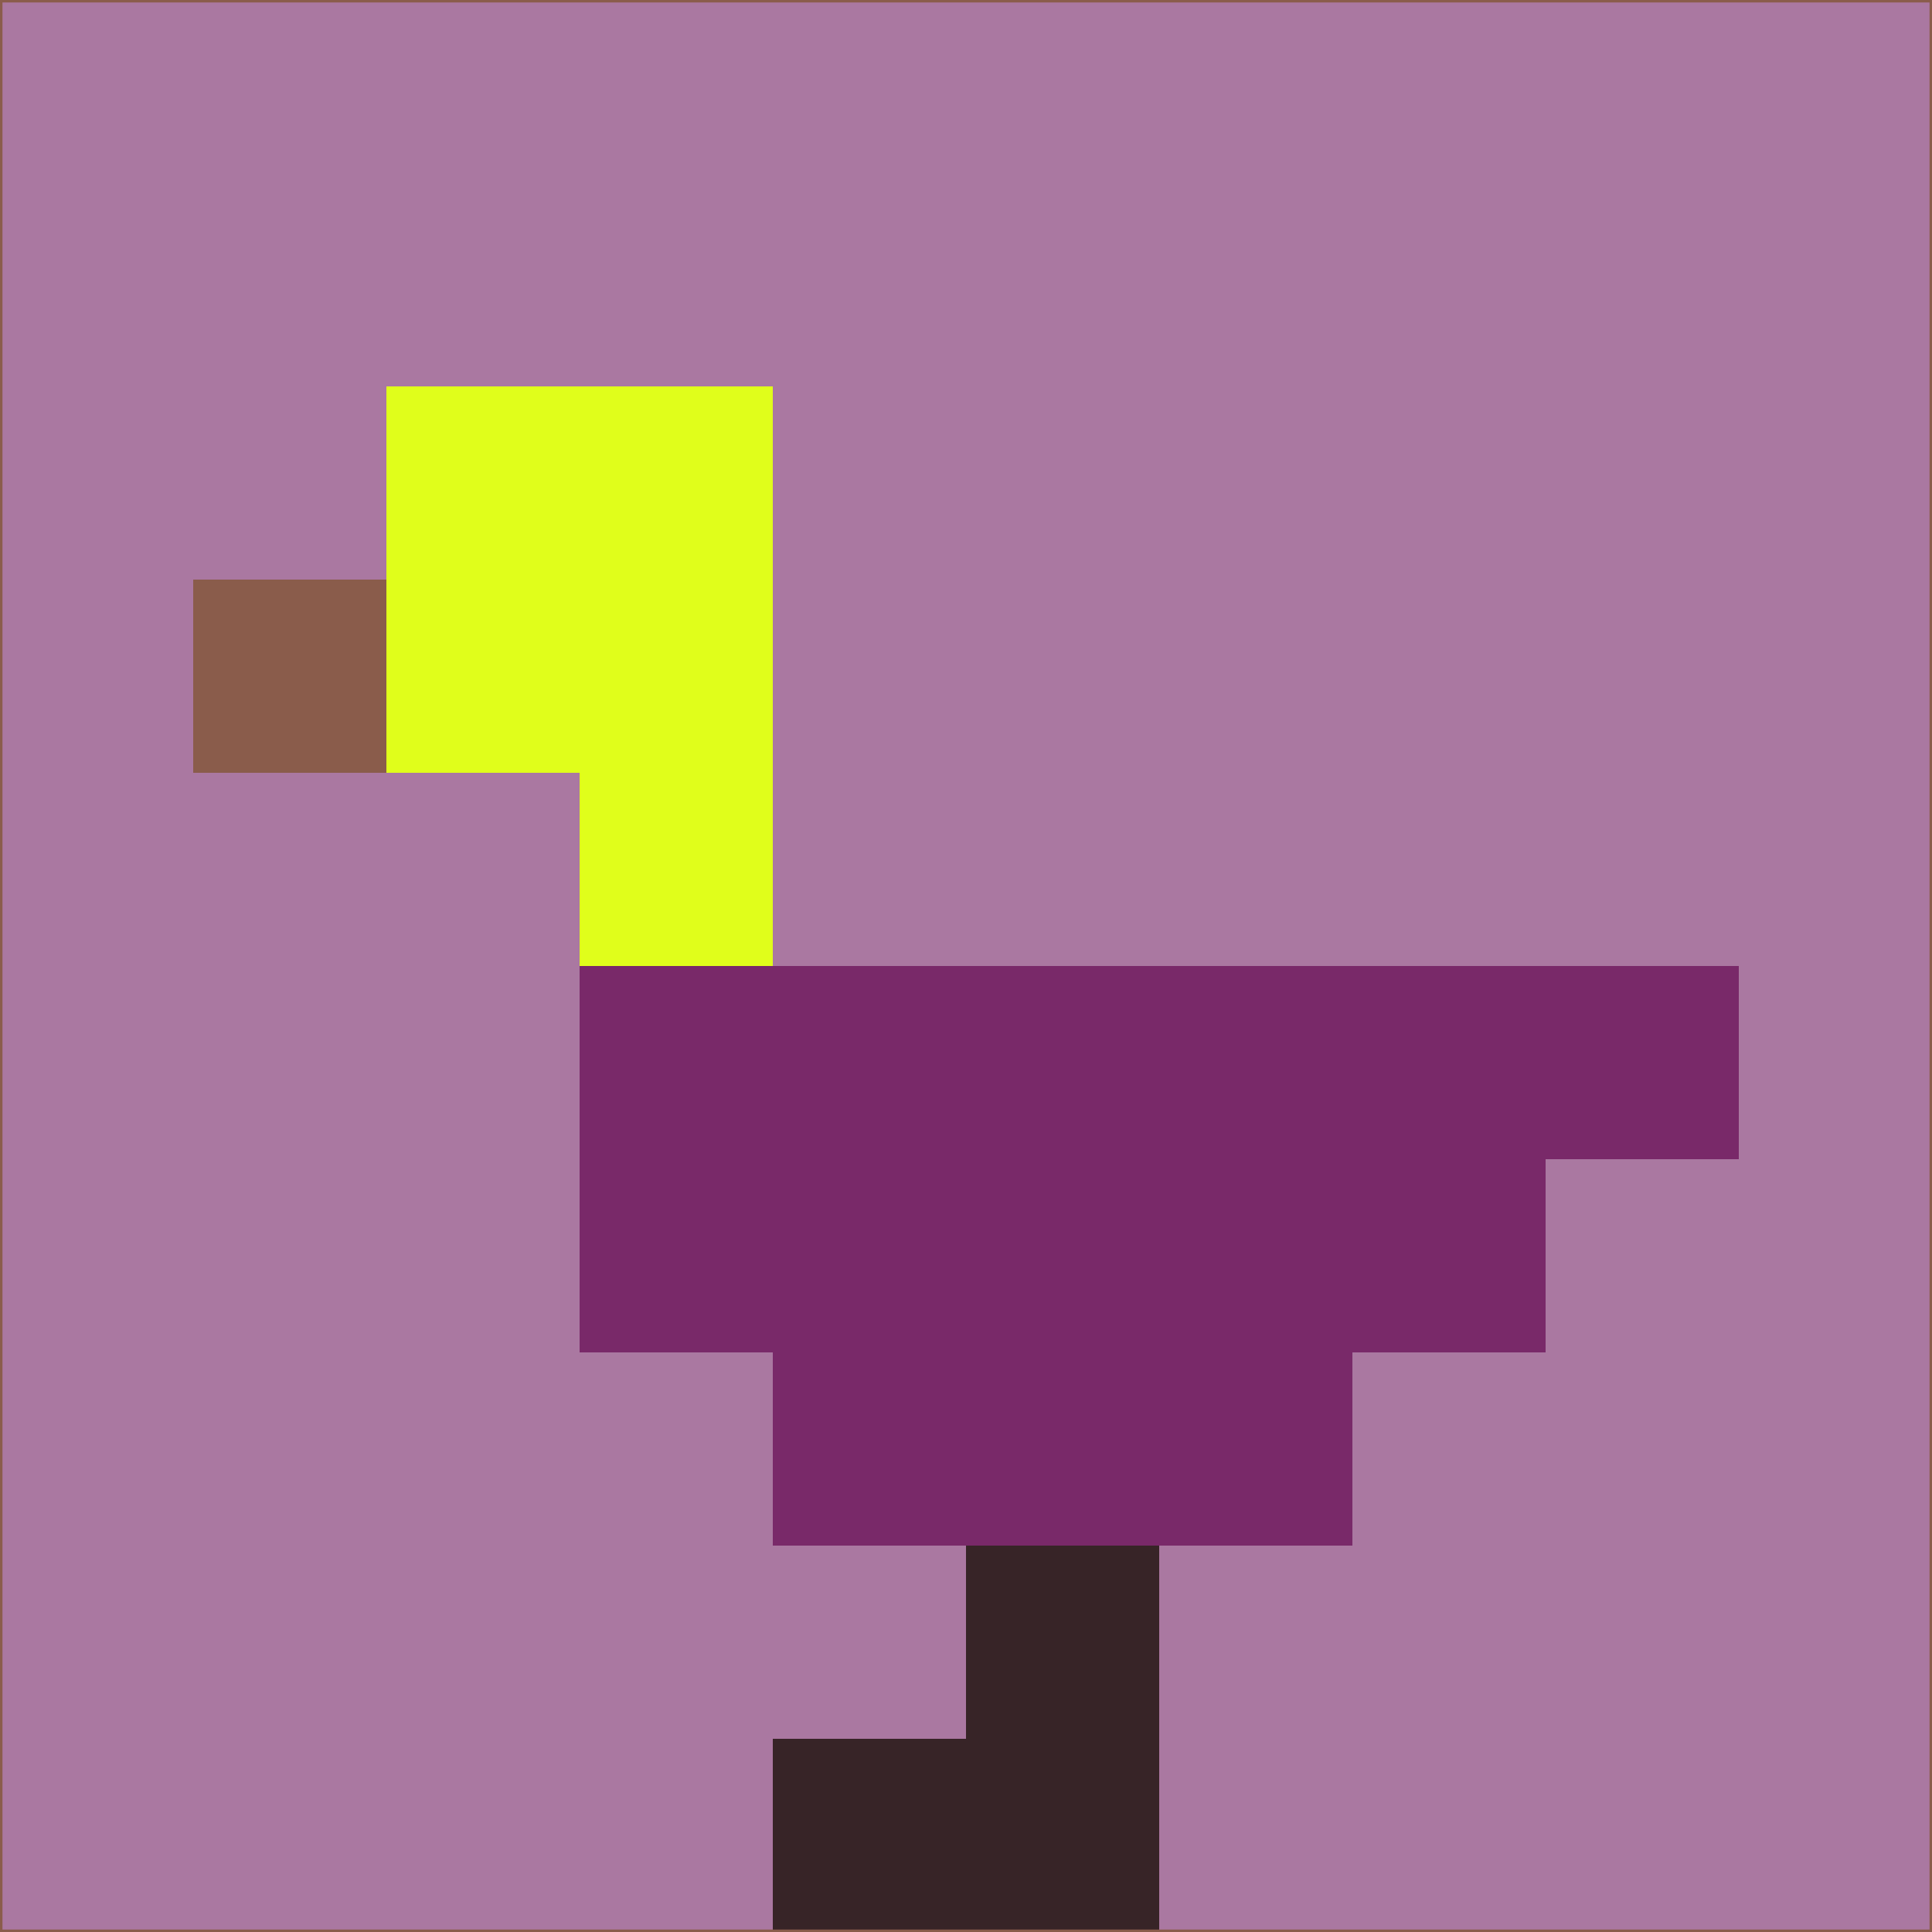 <svg xmlns="http://www.w3.org/2000/svg" version="1.1" width="785" height="785">
  <title>'goose-pfp-694263' by Dmitri Cherniak (Cyberpunk Edition)</title>
  <desc>
    seed=193094
    backgroundColor=#aa78a1
    padding=20
    innerPadding=0
    timeout=500
    dimension=1
    border=false
    Save=function(){return n.handleSave()}
    frame=12

    Rendered at 2024-09-15T22:37:00.453Z
    Generated in 1ms
    Modified for Cyberpunk theme with new color scheme
  </desc>
  <defs/>
  <rect width="100%" height="100%" fill="#aa78a1"/>
  <g>
    <g id="0-0">
      <rect x="0" y="0" height="785" width="785" fill="#aa78a1"/>
      <g>
        <!-- Neon blue -->
        <rect id="0-0-2-2-2-2" x="157" y="157" width="157" height="157" fill="#e0fe1b"/>
        <rect id="0-0-3-2-1-4" x="235.5" y="157" width="78.5" height="314" fill="#e0fe1b"/>
        <!-- Electric purple -->
        <rect id="0-0-4-5-5-1" x="314" y="392.5" width="392.5" height="78.5" fill="#792969"/>
        <rect id="0-0-3-5-5-2" x="235.5" y="392.5" width="392.5" height="157" fill="#792969"/>
        <rect id="0-0-4-5-3-3" x="314" y="392.5" width="235.5" height="235.5" fill="#792969"/>
        <!-- Neon pink -->
        <rect id="0-0-1-3-1-1" x="78.5" y="235.5" width="78.5" height="78.5" fill="#8a5c4b"/>
        <!-- Cyber yellow -->
        <rect id="0-0-5-8-1-2" x="392.5" y="628" width="78.5" height="157" fill="#372427"/>
        <rect id="0-0-4-9-2-1" x="314" y="706.5" width="157" height="78.5" fill="#372427"/>
      </g>
      <rect x="0" y="0" stroke="#8a5c4b" stroke-width="2" height="785" width="785" fill="none"/>
    </g>
  </g>
  <script xmlns=""/>
</svg>